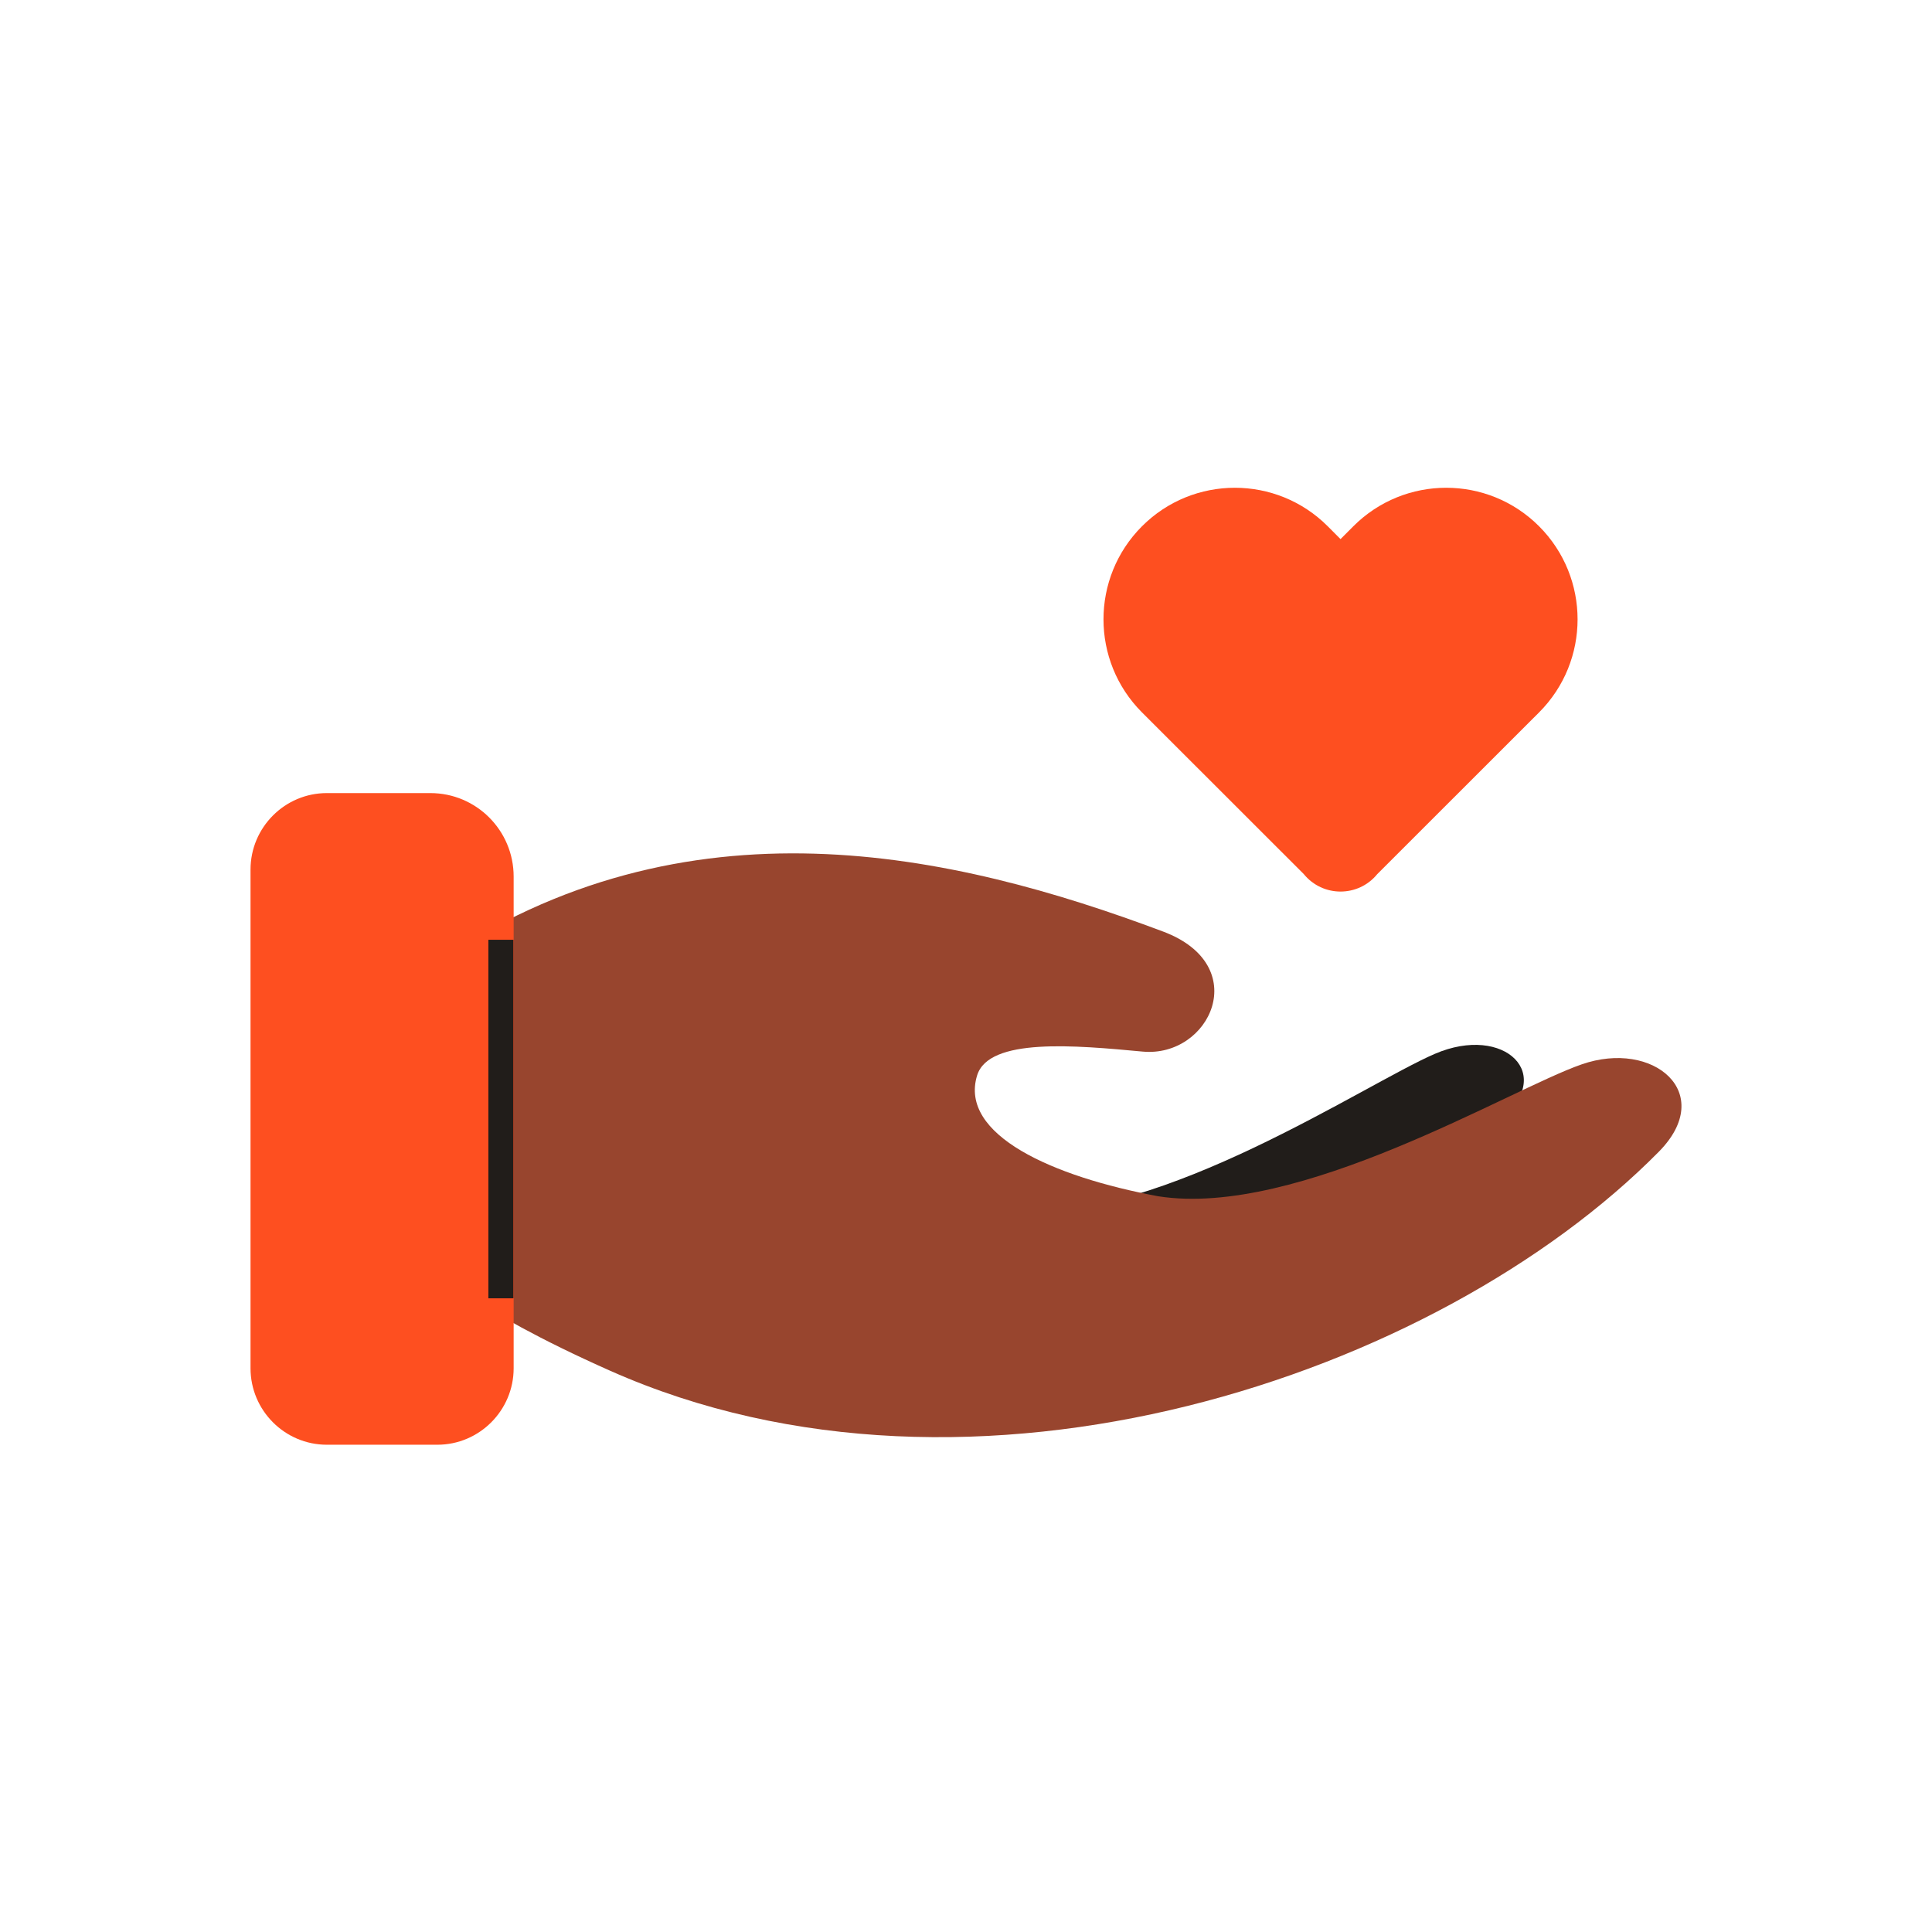 <svg width="293" height="293" viewBox="0 0 293 293" fill="none" xmlns="http://www.w3.org/2000/svg">
<rect width="293" height="293" fill="white"/>
<path d="M154.444 183.588C175.876 185.375 207.017 164.386 217.6 159.823C228.183 155.26 236.187 163.055 227.235 170.013C223.973 172.561 225.414 181.573 217.411 189.9L148.413 204.616L154.444 183.588Z" fill="#211D1A"/>
<path d="M239.866 161.42C228.98 165.184 196.89 184.767 175.648 181.421C159.641 178.455 145.417 172.105 148.186 163.093C149.968 157.313 163.093 158.53 173.296 159.481C183.5 160.431 190.1 146.4 176.369 141.267C144.544 129.327 104.033 120.125 65.912 146.096L65.647 192.258C65.647 192.258 70.729 198.19 92.54 207.886C147.579 232.336 217.904 208.761 251.587 174.652C260.349 165.755 250.753 157.617 239.866 161.42Z" fill="#98452E"/>
<path d="M66.329 219.103H49.563C43.191 219.103 37.994 213.894 37.994 207.506V131.875C37.994 125.487 43.191 120.277 49.563 120.277H65.267C72.246 120.277 77.898 125.943 77.898 132.939V207.506C77.898 213.894 72.702 219.103 66.329 219.103Z" fill="#FE4F20"/>
<path d="M77.86 142.522H74.067V196.897H77.86V142.522Z" fill="#211D1A"/>
<path d="M233.418 79.819C225.642 72.024 213.011 72.024 205.235 79.819L203.3 81.758L201.366 79.819C193.59 72.024 180.959 72.024 173.183 79.819C165.407 87.614 165.407 100.238 173.183 108.033L197.724 132.559C200.607 136.095 205.993 136.095 208.876 132.559L233.418 108.033C241.194 100.238 241.194 87.614 233.418 79.819Z" fill="#FE4F20"/>
</svg>
